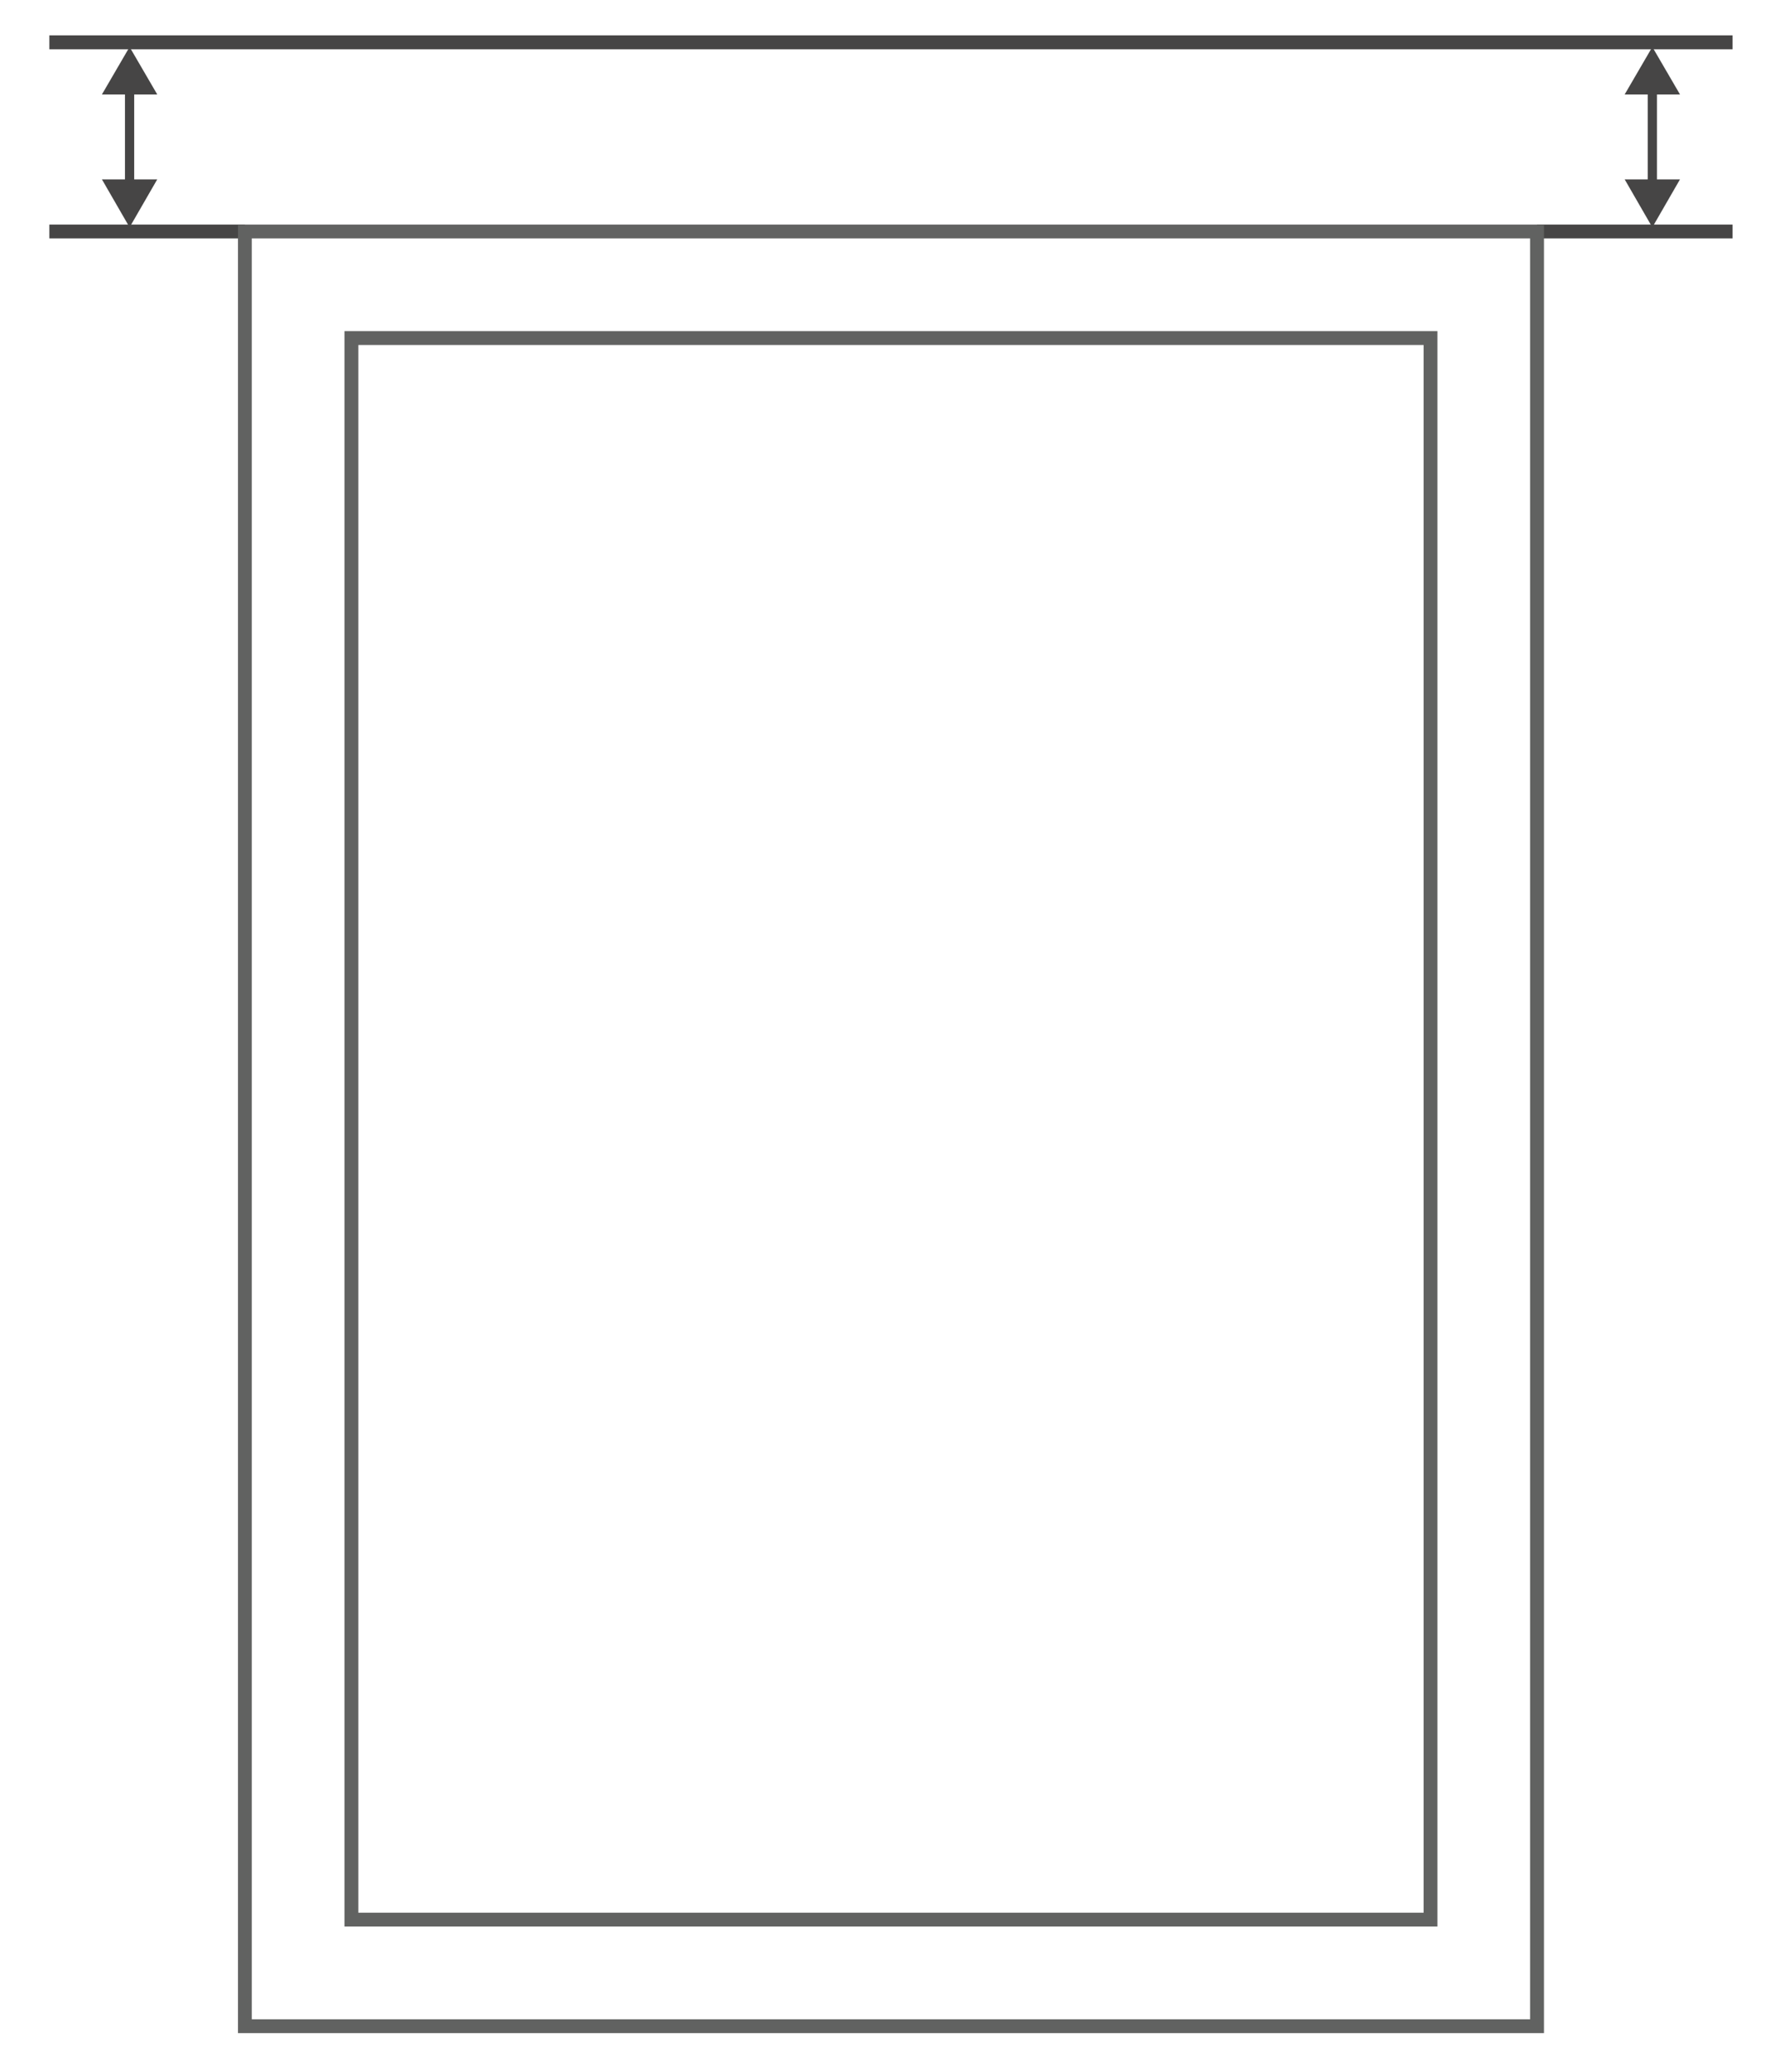 <?xml version="1.0" encoding="utf-8"?>
<!-- Generator: Adobe Illustrator 18.0.0, SVG Export Plug-In . SVG Version: 6.00 Build 0)  -->
<!DOCTYPE svg PUBLIC "-//W3C//DTD SVG 1.1//EN" "http://www.w3.org/Graphics/SVG/1.1/DTD/svg11.dtd">
<svg version="1.1" id="Layer_1" xmlns="http://www.w3.org/2000/svg" xmlns:xlink="http://www.w3.org/1999/xlink" x="0px" y="0px"
	 width="144px" height="168px" viewBox="0 0 384.9 448.5" enable-background="new 0 0 384.9 448.5" xml:space="preserve">
<line fill="none" stroke="#464545" stroke-width="3.027" x1="10.7" y1="8.9" x2="375.7" y2="8.9"/>
<g>
	<g>
		<line fill="none" stroke="#464545" stroke-width="2" x1="28.1" y1="40.4" x2="28.1" y2="18.5"/>
		<g>
			<polygon fill="#464545" points="34.1,38.6 28.1,49 22.1,38.6 			"/>
		</g>
		<g>
			<polygon fill="#464545" points="34.1,20.2 28.1,9.9 22.1,20.2 			"/>
		</g>
	</g>
</g>
<g>
	<g>
		<line fill="none" stroke="#464545" stroke-width="2" x1="358.3" y1="40.4" x2="358.3" y2="18.5"/>
		<g>
			<polygon fill="#464545" points="364.3,38.6 358.3,49 352.3,38.6 			"/>
		</g>
		<g>
			<polygon fill="#464545" points="364.3,20.2 358.3,9.9 352.3,20.2 			"/>
		</g>
	</g>
</g>
<line fill="none" stroke="#464545" stroke-width="3" x1="375.7" y1="49.9" x2="333.3" y2="49.9"/>
<line fill="none" stroke="#464545" stroke-width="3" x1="53.1" y1="49.9" x2="10.7" y2="49.9"/>
<g>
	<rect x="53.1" y="49.9" fill="none" stroke="#616261" stroke-width="3" stroke-miterlimit="10" width="280.2" height="389"/>
	<rect x="76.2" y="73" fill="none" stroke="#616261" stroke-width="3" stroke-miterlimit="10" width="234" height="342.8"/>
</g>
</svg>
